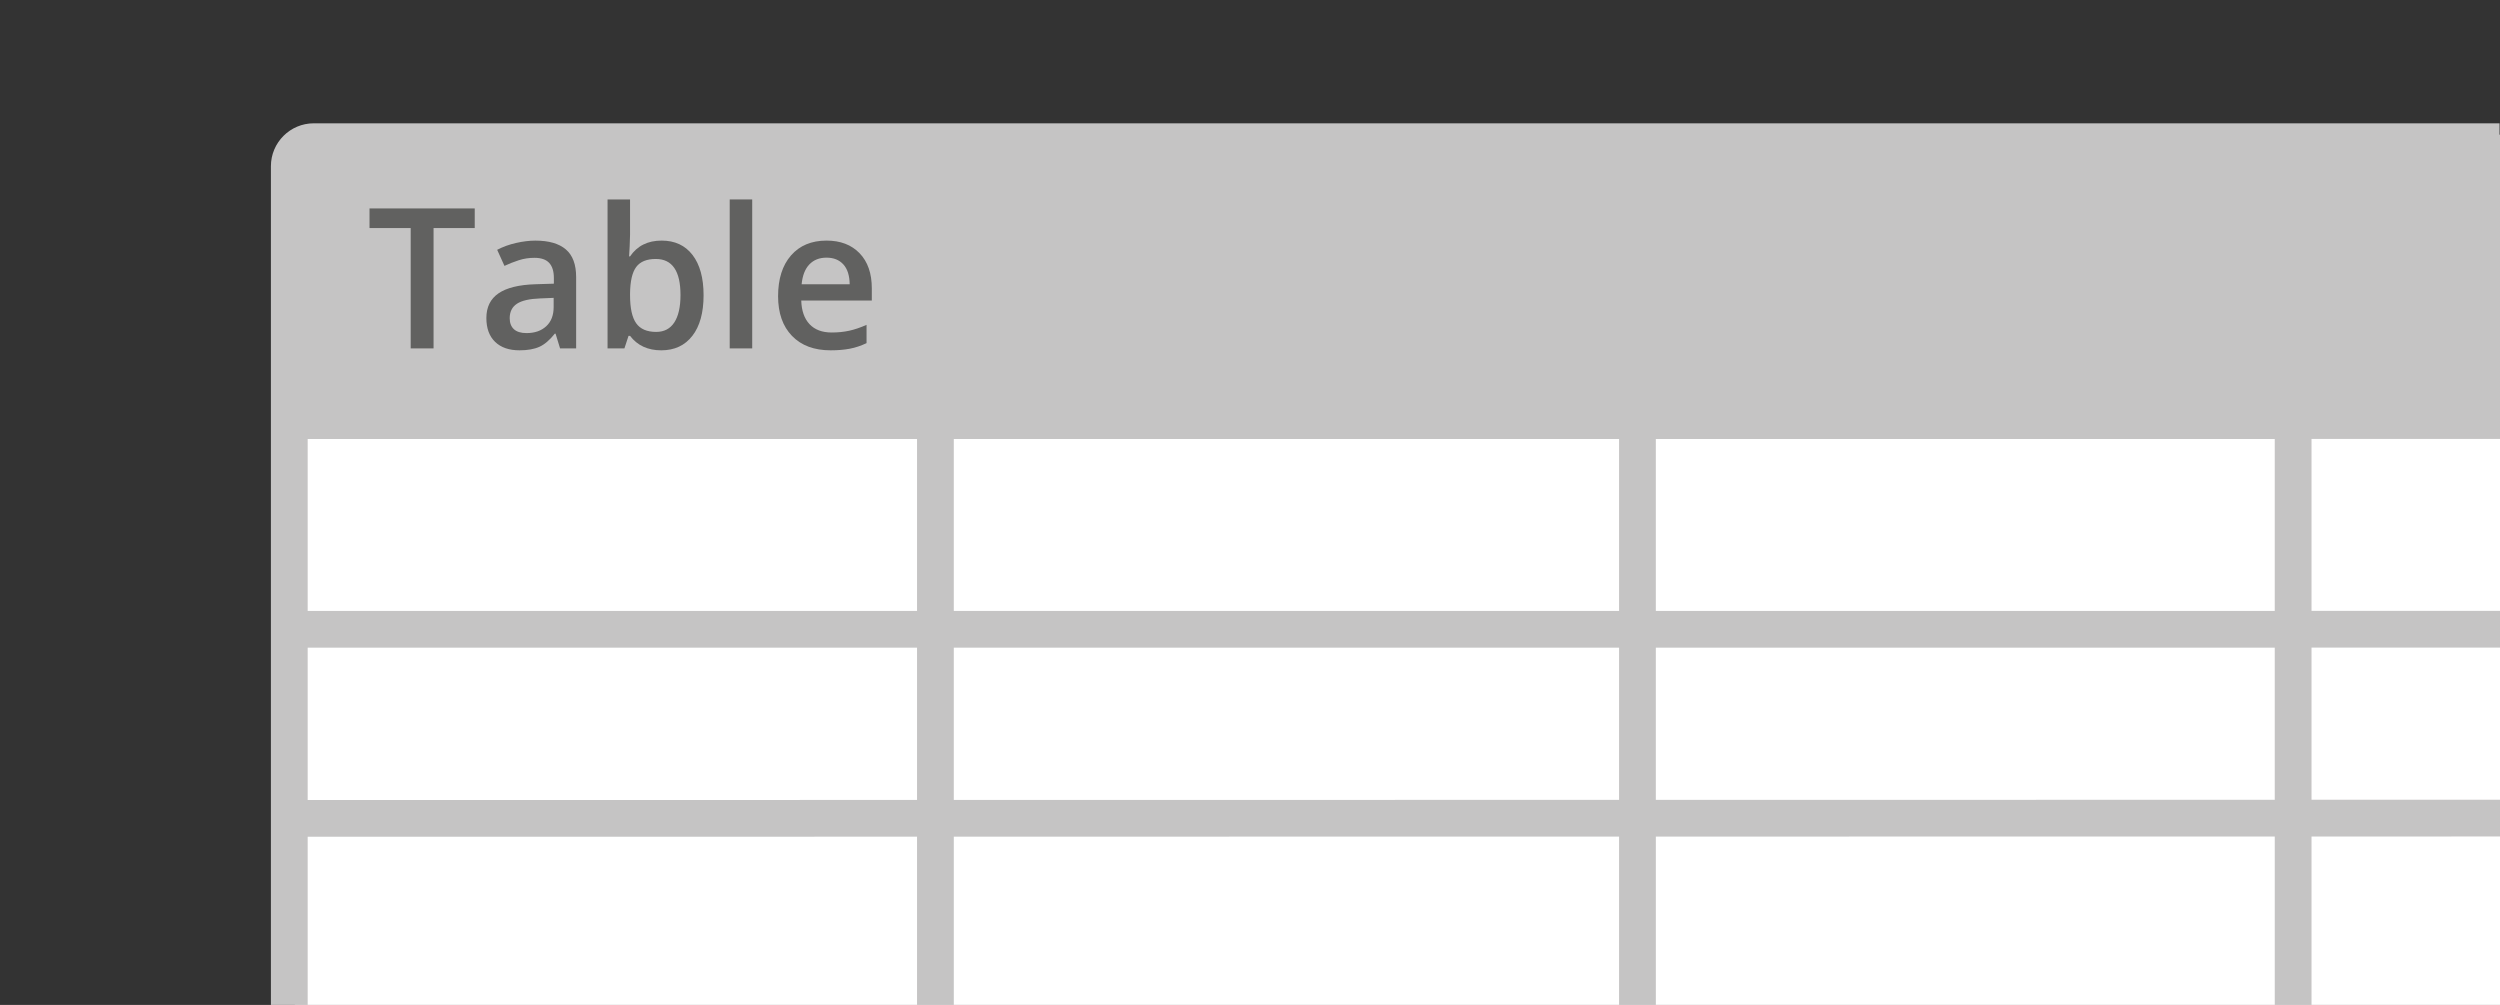 <?xml version="1.0" encoding="utf-8"?>
<!-- Generator: Adobe Illustrator 25.4.0, SVG Export Plug-In . SVG Version: 6.00 Build 0)  -->
<svg version="1.1" xmlns="http://www.w3.org/2000/svg" xmlns:xlink="http://www.w3.org/1999/xlink" x="0px" y="0px"
	 viewBox="0 0 102 41" style="enable-background:new 0 0 102 41;" xml:space="preserve">
<rect x="0" y="0" width="102" height="41" fill="#333333" stroke="none"/>
<style type="text/css">
	.st0{fill:#FFFFFF;}
	.st1{fill:none;stroke:#C5C4C4;stroke-width:1.5;stroke-miterlimit:10;}
	.st2{fill:#C5C4C4;}
	.st3{fill:#616160;}
	.st4{fill:#C4C4C4;}
	.st5{enable-background:new    ;}
	.st6{fill:#020203;}
	.st7{fill:none;stroke:#D3D3D3;stroke-width:1.5;stroke-miterlimit:10;}
	.st8{fill:#D3D3D3;}
	.st9{fill:none;stroke:#C5C4C4;stroke-width:0.75;stroke-miterlimit:10;}
	.st10{fill:none;stroke:#616160;stroke-miterlimit:10;}
	.st11{fill:none;stroke:#616160;stroke-width:2;stroke-miterlimit:10;}
	.st12{fill:none;stroke:#616160;stroke-width:0.75;stroke-miterlimit:10;}
	.st13{fill:#616160;stroke:#616160;stroke-miterlimit:10;}
	.st14{fill:none;stroke:#FFFFFF;stroke-miterlimit:10;}
	.st15{fill:#1D70B8;}
	.st16{fill:#FFFFFF;stroke:#C5C4C4;stroke-width:1.5;stroke-miterlimit:10;}
	.st17{fill:none;stroke:#616160;stroke-width:1.5;stroke-miterlimit:10;}
	.st18{fill:none;stroke:#D3D3D3;stroke-width:0.5;}
	.st19{fill:#FFFFFF;stroke:#616160;}
	.st20{fill:none;stroke:#616160;stroke-width:0.5;stroke-miterlimit:10;}
	.st21{fill:#FFFFFF;stroke:#616160;stroke-width:1.5;}
	.st22{fill:#C5C4C4;stroke:#C5C4C4;stroke-width:1.5;stroke-miterlimit:10;}
	.st23{opacity:0.6;}
	.st24{opacity:0.6;fill:#C5C4C4;}
	.st25{fill:#FFFFFF;stroke:#616160;stroke-width:0.5;}
	.st26{fill:none;stroke:#616160;stroke-width:0.5;}
</style>
<g id="Layer_5">
	<g id="Layer_7">
	</g>
	<rect x="12.029" y="5.5" class="st0" width="90.025" height="35.522"/>
</g>
<g >
</g>
<g >
</g>
<g id="Layer_6">
</g>
<g >
	<path class="st2" d="M103.426,17.91V5.505h-1.445V5.031H12.803c-0.965,0-1.75,0.785-1.75,1.75v34.498h1.5v-7.139
		l24.862-0.003v7.018h1.5v-7.019l27.143-0.003v7.473h1.5v-7.473l25.252-0.003v7.625h1.5v-7.625l8.558-0.001v-1.5
		l-8.558,0.001v-6.207h8.665v-1.5h-8.665v-7.015H103.426z M66.058,17.91v7.015H38.915v-7.015H66.058z M12.553,17.91
		H37.415v7.015H12.553V17.91z M12.553,32.641v-6.216H37.415v6.213L12.553,32.641z M38.915,32.638v-6.213h27.143v6.21
		L38.915,32.638z M92.81,32.632l-25.252,0.003v-6.21h25.252V32.632z M92.81,24.925H67.558v-7.015h25.252V24.925z"/>
</g>
<g id="Layer_8">
</g>
<g >
	<g>
		<path class="st3" d="M17.69,14.215h-0.934V9.305h-1.68V8.504h4.293v0.801h-1.68V14.215z"/>
		<path class="st3" d="M22.851,14.215l-0.184-0.602h-0.031c-0.208,0.263-0.418,0.442-0.629,0.537
			s-0.481,0.143-0.812,0.143c-0.425,0-0.756-0.114-0.994-0.344s-0.357-0.554-0.357-0.973
			c0-0.445,0.165-0.781,0.496-1.008s0.835-0.351,1.512-0.371l0.746-0.023v-0.231c0-0.276-0.065-0.482-0.193-0.619
			s-0.329-0.205-0.6-0.205c-0.222,0-0.434,0.032-0.637,0.098s-0.398,0.142-0.586,0.231l-0.297-0.656
			c0.234-0.122,0.491-0.216,0.769-0.279s0.542-0.096,0.789-0.096c0.55,0,0.964,0.12,1.244,0.359
			s0.42,0.616,0.42,1.129v2.91H22.851z M21.483,13.59c0.333,0,0.601-0.093,0.803-0.279s0.303-0.447,0.303-0.783
			v-0.375l-0.555,0.023c-0.433,0.016-0.747,0.088-0.943,0.217s-0.295,0.326-0.295,0.592
			c0,0.192,0.058,0.342,0.172,0.447S21.254,13.59,21.483,13.59z"/>
		<path class="st3" d="M26.995,9.816c0.539,0,0.959,0.195,1.26,0.586s0.451,0.939,0.451,1.645
			c0,0.708-0.152,1.26-0.457,1.654s-0.728,0.592-1.27,0.592c-0.547,0-0.972-0.196-1.273-0.59h-0.062l-0.168,0.512
			h-0.688V8.137h0.918V9.582c0,0.106-0.005,0.266-0.016,0.477s-0.019,0.345-0.023,0.402h0.039
			C25.998,10.031,26.428,9.816,26.995,9.816z M26.757,10.566c-0.37,0-0.636,0.108-0.799,0.326
			s-0.247,0.581-0.252,1.092v0.062c0,0.526,0.083,0.907,0.25,1.143s0.439,0.353,0.816,0.353
			c0.325,0,0.572-0.129,0.74-0.387s0.252-0.63,0.252-1.117C27.765,11.058,27.429,10.566,26.757,10.566z"/>
		<path class="st3" d="M30.69,14.215h-0.918V8.137h0.918V14.215z"/>
		<path class="st3" d="M33.89,14.293c-0.672,0-1.197-0.196-1.576-0.588s-0.568-0.932-0.568-1.619
			c0-0.706,0.176-1.261,0.527-1.664s0.835-0.606,1.449-0.606c0.57,0,1.02,0.173,1.352,0.519
			s0.496,0.823,0.496,1.43v0.496h-2.879c0.013,0.419,0.126,0.741,0.34,0.967s0.515,0.338,0.902,0.338
			c0.255,0,0.493-0.024,0.713-0.072s0.456-0.128,0.709-0.24V14c-0.224,0.106-0.45,0.183-0.68,0.227
			S34.184,14.293,33.89,14.293z M33.722,10.512c-0.292,0-0.525,0.093-0.701,0.277s-0.28,0.454-0.315,0.809h1.961
			c-0.005-0.356-0.091-0.627-0.258-0.81S34.014,10.512,33.722,10.512z"/>
	</g>
</g>
</svg>
